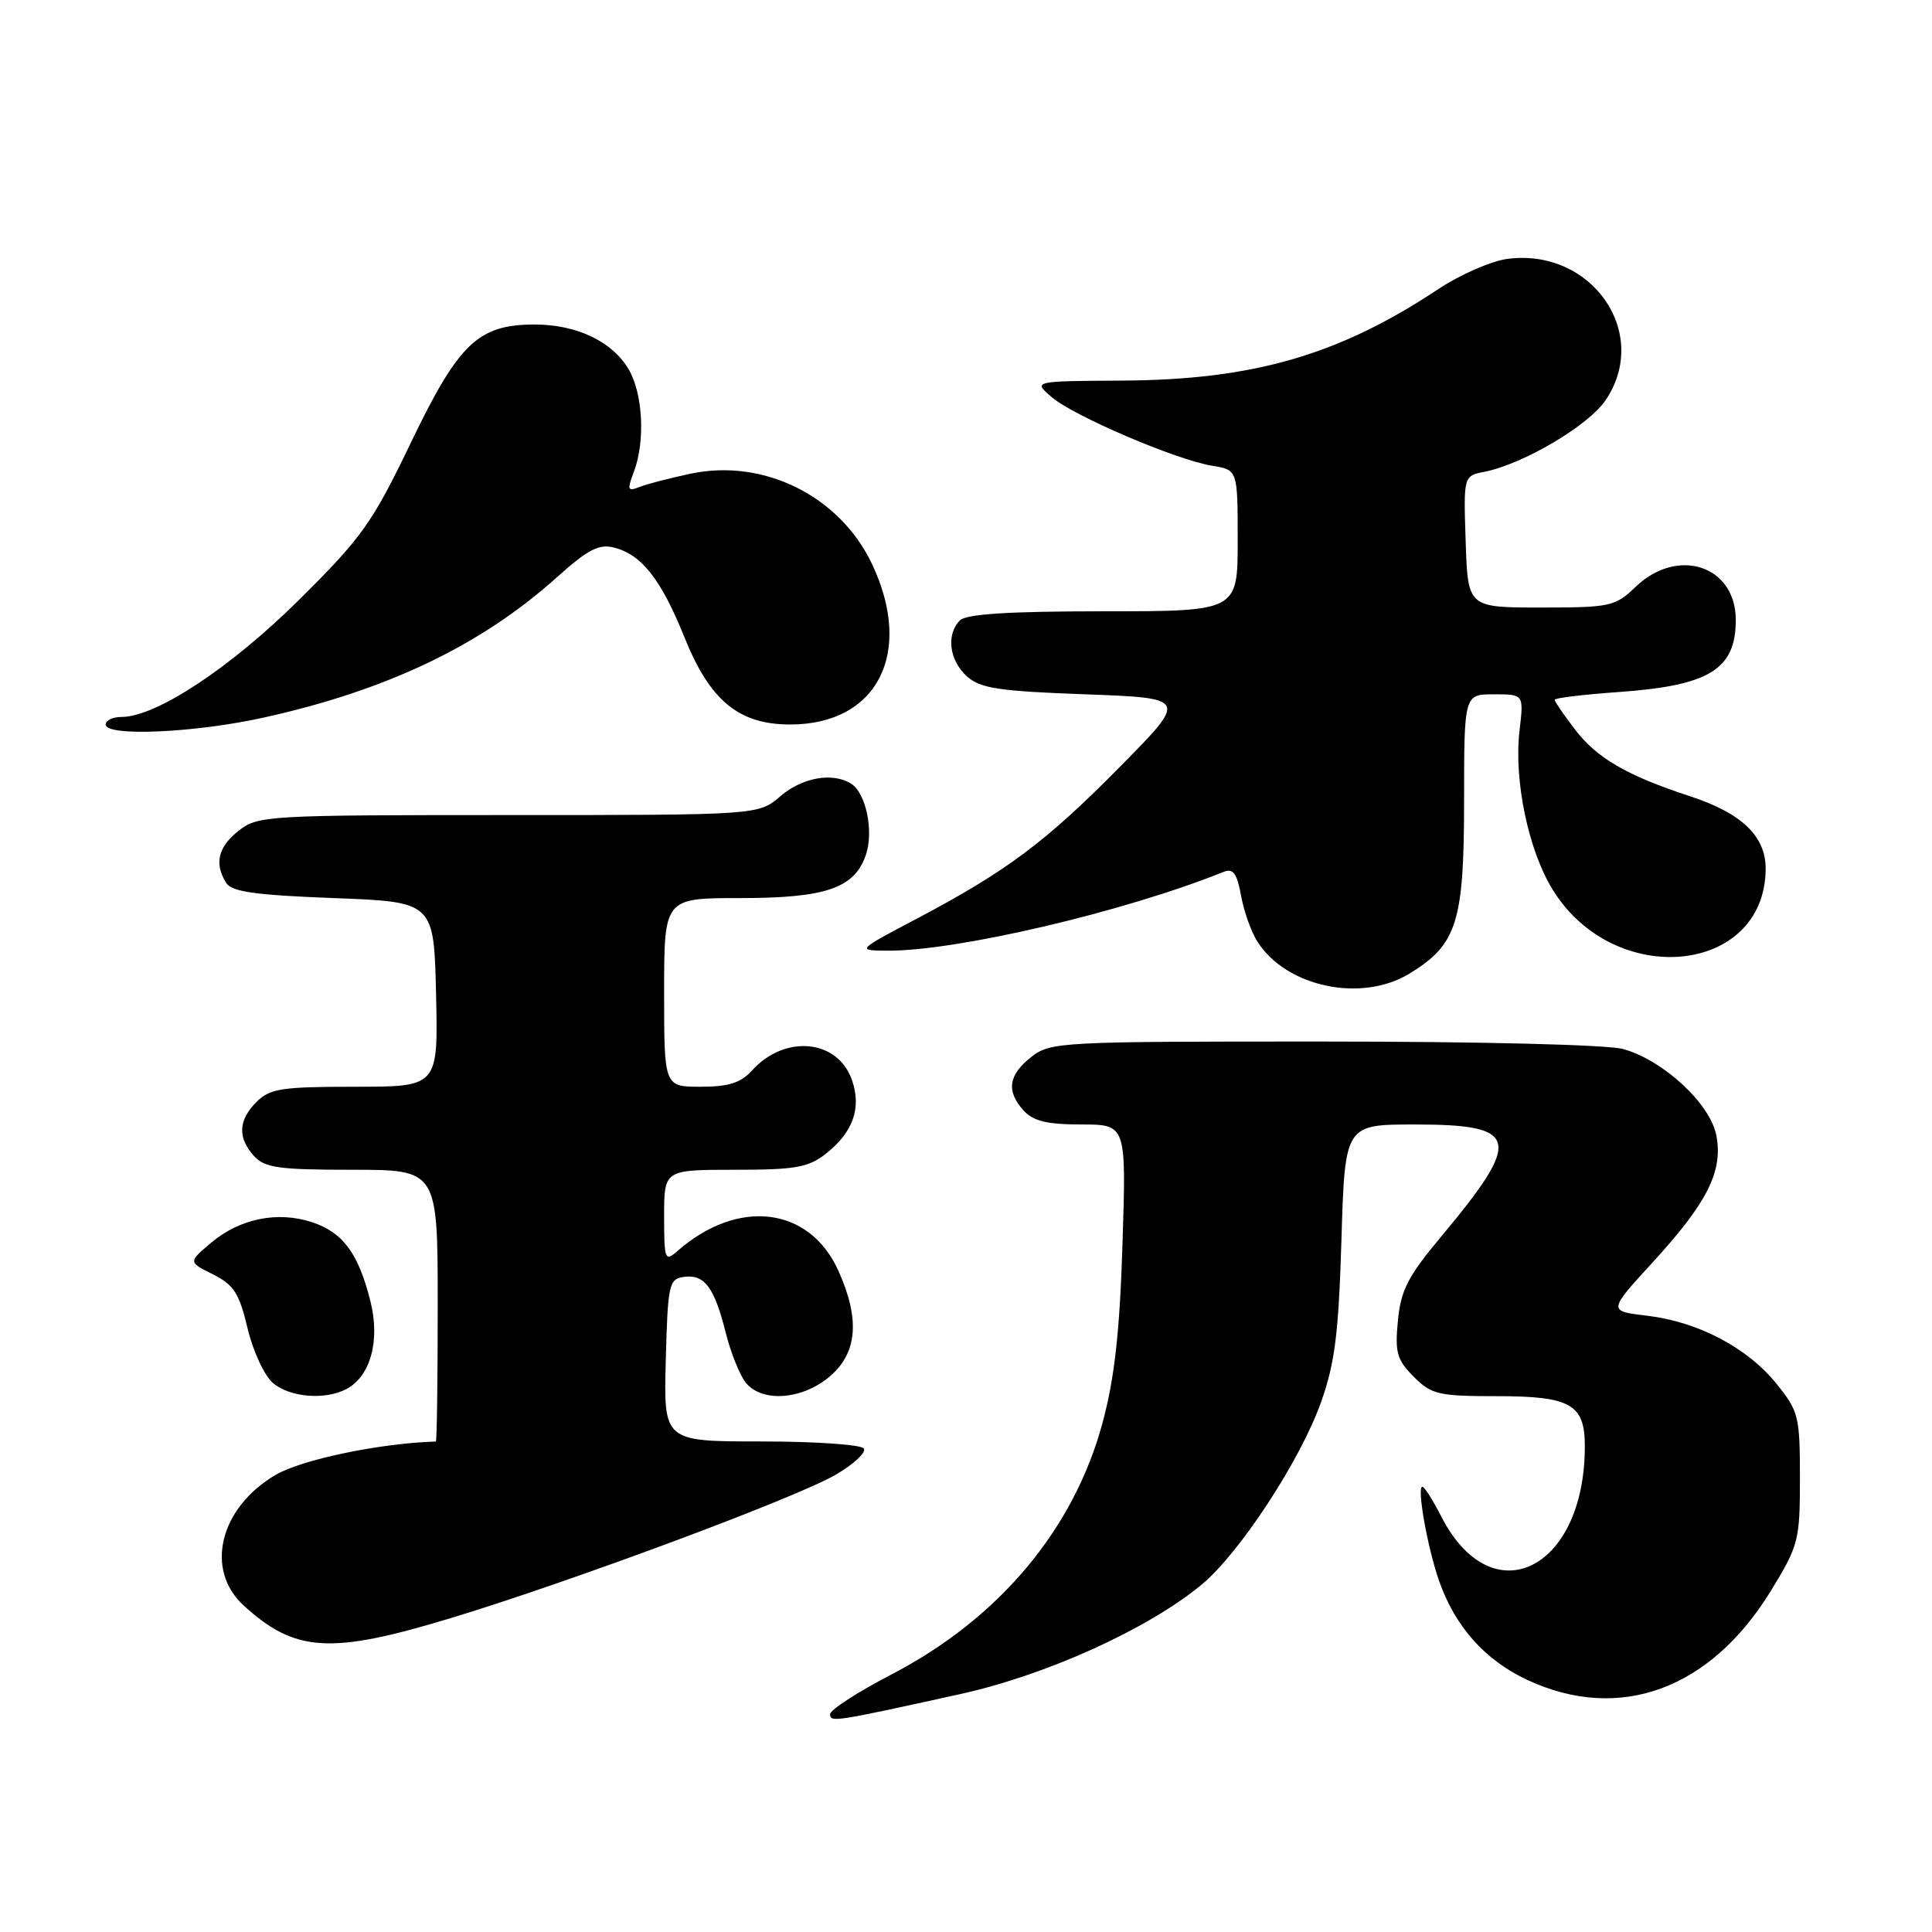 <?xml version="1.0" encoding="UTF-8" standalone="no"?>
<!DOCTYPE svg PUBLIC "-//W3C//DTD SVG 1.1//EN" "http://www.w3.org/Graphics/SVG/1.1/DTD/svg11.dtd" >
<svg xmlns="http://www.w3.org/2000/svg" xmlns:xlink="http://www.w3.org/1999/xlink" version="1.1" viewBox="0 0 256 256">
 <g >
 <path fill="currentColor"
d=" M 127.22 224.48 C 138.62 221.97 152.07 215.88 159.20 209.99 C 164.22 205.84 172.25 193.60 175.02 185.86 C 176.88 180.64 177.37 176.78 177.75 164.25 C 178.21 149.00 178.21 149.00 187.48 149.00 C 201.38 149.00 201.81 150.87 190.90 163.93 C 186.56 169.12 185.61 170.97 185.23 175.01 C 184.82 179.21 185.10 180.19 187.33 182.43 C 189.70 184.79 190.61 185.00 198.38 185.00 C 208.12 185.00 210.00 186.07 210.00 191.63 C 210.00 208.06 197.67 214.08 190.97 200.93 C 189.86 198.77 188.74 197.00 188.47 197.00 C 187.71 197.00 189.14 205.02 190.67 209.43 C 192.78 215.50 196.77 219.99 202.38 222.60 C 214.60 228.29 226.66 223.86 234.67 210.76 C 238.33 204.77 238.50 204.12 238.50 195.85 C 238.50 187.66 238.33 186.99 235.39 183.35 C 231.52 178.56 225.02 175.15 218.26 174.34 C 213.07 173.73 213.07 173.73 218.94 167.32 C 226.23 159.37 228.32 155.22 227.43 150.48 C 226.64 146.26 220.42 140.49 215.07 139.00 C 213.02 138.43 196.14 138.01 175.38 138.01 C 140.36 138.00 139.19 138.06 136.63 140.07 C 133.60 142.46 133.31 144.58 135.65 147.17 C 136.91 148.55 138.77 149.00 143.27 149.00 C 149.24 149.00 149.24 149.00 148.74 164.75 C 148.37 176.46 147.70 182.55 146.10 188.50 C 142.31 202.61 132.40 214.45 118.15 221.86 C 113.67 224.19 110.00 226.56 110.00 227.13 C 110.00 228.24 110.43 228.18 127.22 224.48 Z  M 59.69 214.42 C 75.69 209.57 105.52 198.46 110.77 195.39 C 113.13 194.01 114.79 192.46 114.47 191.94 C 114.14 191.42 108.04 191.00 100.91 191.00 C 87.93 191.00 87.93 191.00 88.22 180.25 C 88.48 170.22 88.64 169.48 90.59 169.20 C 93.33 168.81 94.63 170.52 96.15 176.54 C 96.83 179.27 98.05 182.29 98.85 183.25 C 101.03 185.87 106.29 185.47 109.92 182.41 C 113.62 179.30 113.99 174.77 111.06 168.32 C 107.22 159.87 97.77 158.74 89.75 165.78 C 88.11 167.22 88.00 166.93 88.00 161.15 C 88.00 155.00 88.00 155.00 97.37 155.00 C 105.41 155.00 107.11 154.70 109.44 152.87 C 113.04 150.03 114.18 146.82 112.89 143.11 C 110.99 137.68 103.97 137.03 99.60 141.89 C 98.15 143.49 96.51 144.00 92.85 144.00 C 88.00 144.00 88.00 144.00 88.00 131.50 C 88.00 119.00 88.00 119.00 98.05 119.00 C 109.42 119.00 113.22 117.70 114.73 113.28 C 115.80 110.16 114.76 105.10 112.79 103.85 C 110.34 102.30 106.30 103.01 103.41 105.50 C 100.50 108.00 100.50 108.00 67.38 108.00 C 35.40 108.00 34.18 108.07 31.63 110.07 C 28.89 112.23 28.36 114.44 29.98 117.00 C 30.71 118.17 33.88 118.61 44.21 119.00 C 57.50 119.50 57.50 119.50 57.78 131.75 C 58.06 144.00 58.06 144.00 47.03 144.00 C 37.33 144.00 35.76 144.24 34.00 146.00 C 31.57 148.43 31.46 150.74 33.65 153.17 C 35.07 154.74 36.93 155.00 46.65 155.00 C 58.00 155.00 58.00 155.00 58.00 173.00 C 58.00 182.90 57.89 191.00 57.75 191.01 C 50.37 191.23 40.00 193.39 36.52 195.43 C 29.10 199.79 27.09 208.00 32.30 212.75 C 39.11 218.96 43.79 219.24 59.69 214.42 Z  M 45.93 184.04 C 49.11 182.34 50.39 177.61 49.08 172.41 C 47.49 166.07 45.44 163.30 41.35 161.95 C 36.79 160.45 31.80 161.46 28.00 164.65 C 24.94 167.23 24.94 167.23 28.22 168.86 C 30.98 170.24 31.71 171.37 32.80 176.00 C 33.52 179.03 35.03 182.28 36.16 183.25 C 38.42 185.17 43.11 185.55 45.93 184.04 Z  M 186.76 129.01 C 193.05 125.17 193.99 122.22 194.00 106.25 C 194.00 92.00 194.00 92.00 197.95 92.00 C 201.91 92.00 201.91 92.00 201.35 96.75 C 200.57 103.37 202.51 112.68 205.76 117.92 C 213.91 131.09 233.81 129.17 233.96 115.20 C 234.01 110.84 230.83 107.76 223.94 105.51 C 215.56 102.76 211.58 100.45 208.67 96.63 C 207.20 94.71 206.00 92.95 206.00 92.72 C 206.00 92.49 209.80 92.03 214.45 91.70 C 226.51 90.85 230.00 88.70 230.00 82.14 C 230.00 74.96 222.31 72.41 216.74 77.75 C 214.02 80.36 213.39 80.50 204.19 80.50 C 194.50 80.50 194.50 80.50 194.21 71.78 C 193.92 63.06 193.92 63.06 196.71 62.51 C 201.85 61.49 210.47 56.40 212.75 53.03 C 218.78 44.12 210.89 32.81 199.70 34.31 C 197.57 34.60 193.48 36.39 190.61 38.29 C 177.42 47.05 166.07 50.34 148.69 50.43 C 136.88 50.50 136.88 50.50 139.34 52.61 C 142.26 55.13 155.86 60.94 160.63 61.72 C 164.00 62.26 164.00 62.26 164.00 71.63 C 164.00 81.00 164.00 81.00 146.20 81.00 C 133.69 81.00 128.04 81.36 127.20 82.20 C 125.35 84.05 125.77 87.48 128.10 89.60 C 129.88 91.21 132.28 91.58 143.79 92.00 C 157.39 92.50 157.39 92.50 148.44 101.56 C 138.57 111.57 133.42 115.42 121.50 121.72 C 113.50 125.94 113.50 125.94 117.57 125.97 C 126.71 126.04 148.99 120.82 162.13 115.53 C 163.40 115.02 163.90 115.70 164.45 118.69 C 164.83 120.79 165.81 123.53 166.63 124.80 C 170.50 130.81 180.41 132.88 186.76 129.01 Z  M 35.00 95.07 C 51.37 91.44 63.80 85.48 73.85 76.44 C 77.87 72.83 79.36 72.05 81.34 72.55 C 85.02 73.47 87.61 76.77 90.71 84.49 C 94.08 92.85 97.90 96.00 104.70 96.00 C 116.28 96.00 121.12 86.49 115.54 74.72 C 111.27 65.72 101.18 60.71 91.50 62.77 C 88.75 63.35 85.70 64.14 84.73 64.53 C 83.17 65.15 83.08 64.91 83.98 62.55 C 85.52 58.49 85.20 52.15 83.29 48.92 C 81.12 45.24 76.40 43.00 70.85 43.00 C 63.35 43.01 60.80 45.45 54.45 58.64 C 49.32 69.31 48.00 71.17 39.66 79.45 C 30.58 88.46 20.68 95.00 16.11 95.00 C 14.95 95.00 14.00 95.45 14.00 96.00 C 14.00 97.63 25.83 97.11 35.00 95.07 Z "/>
</g>
</svg>